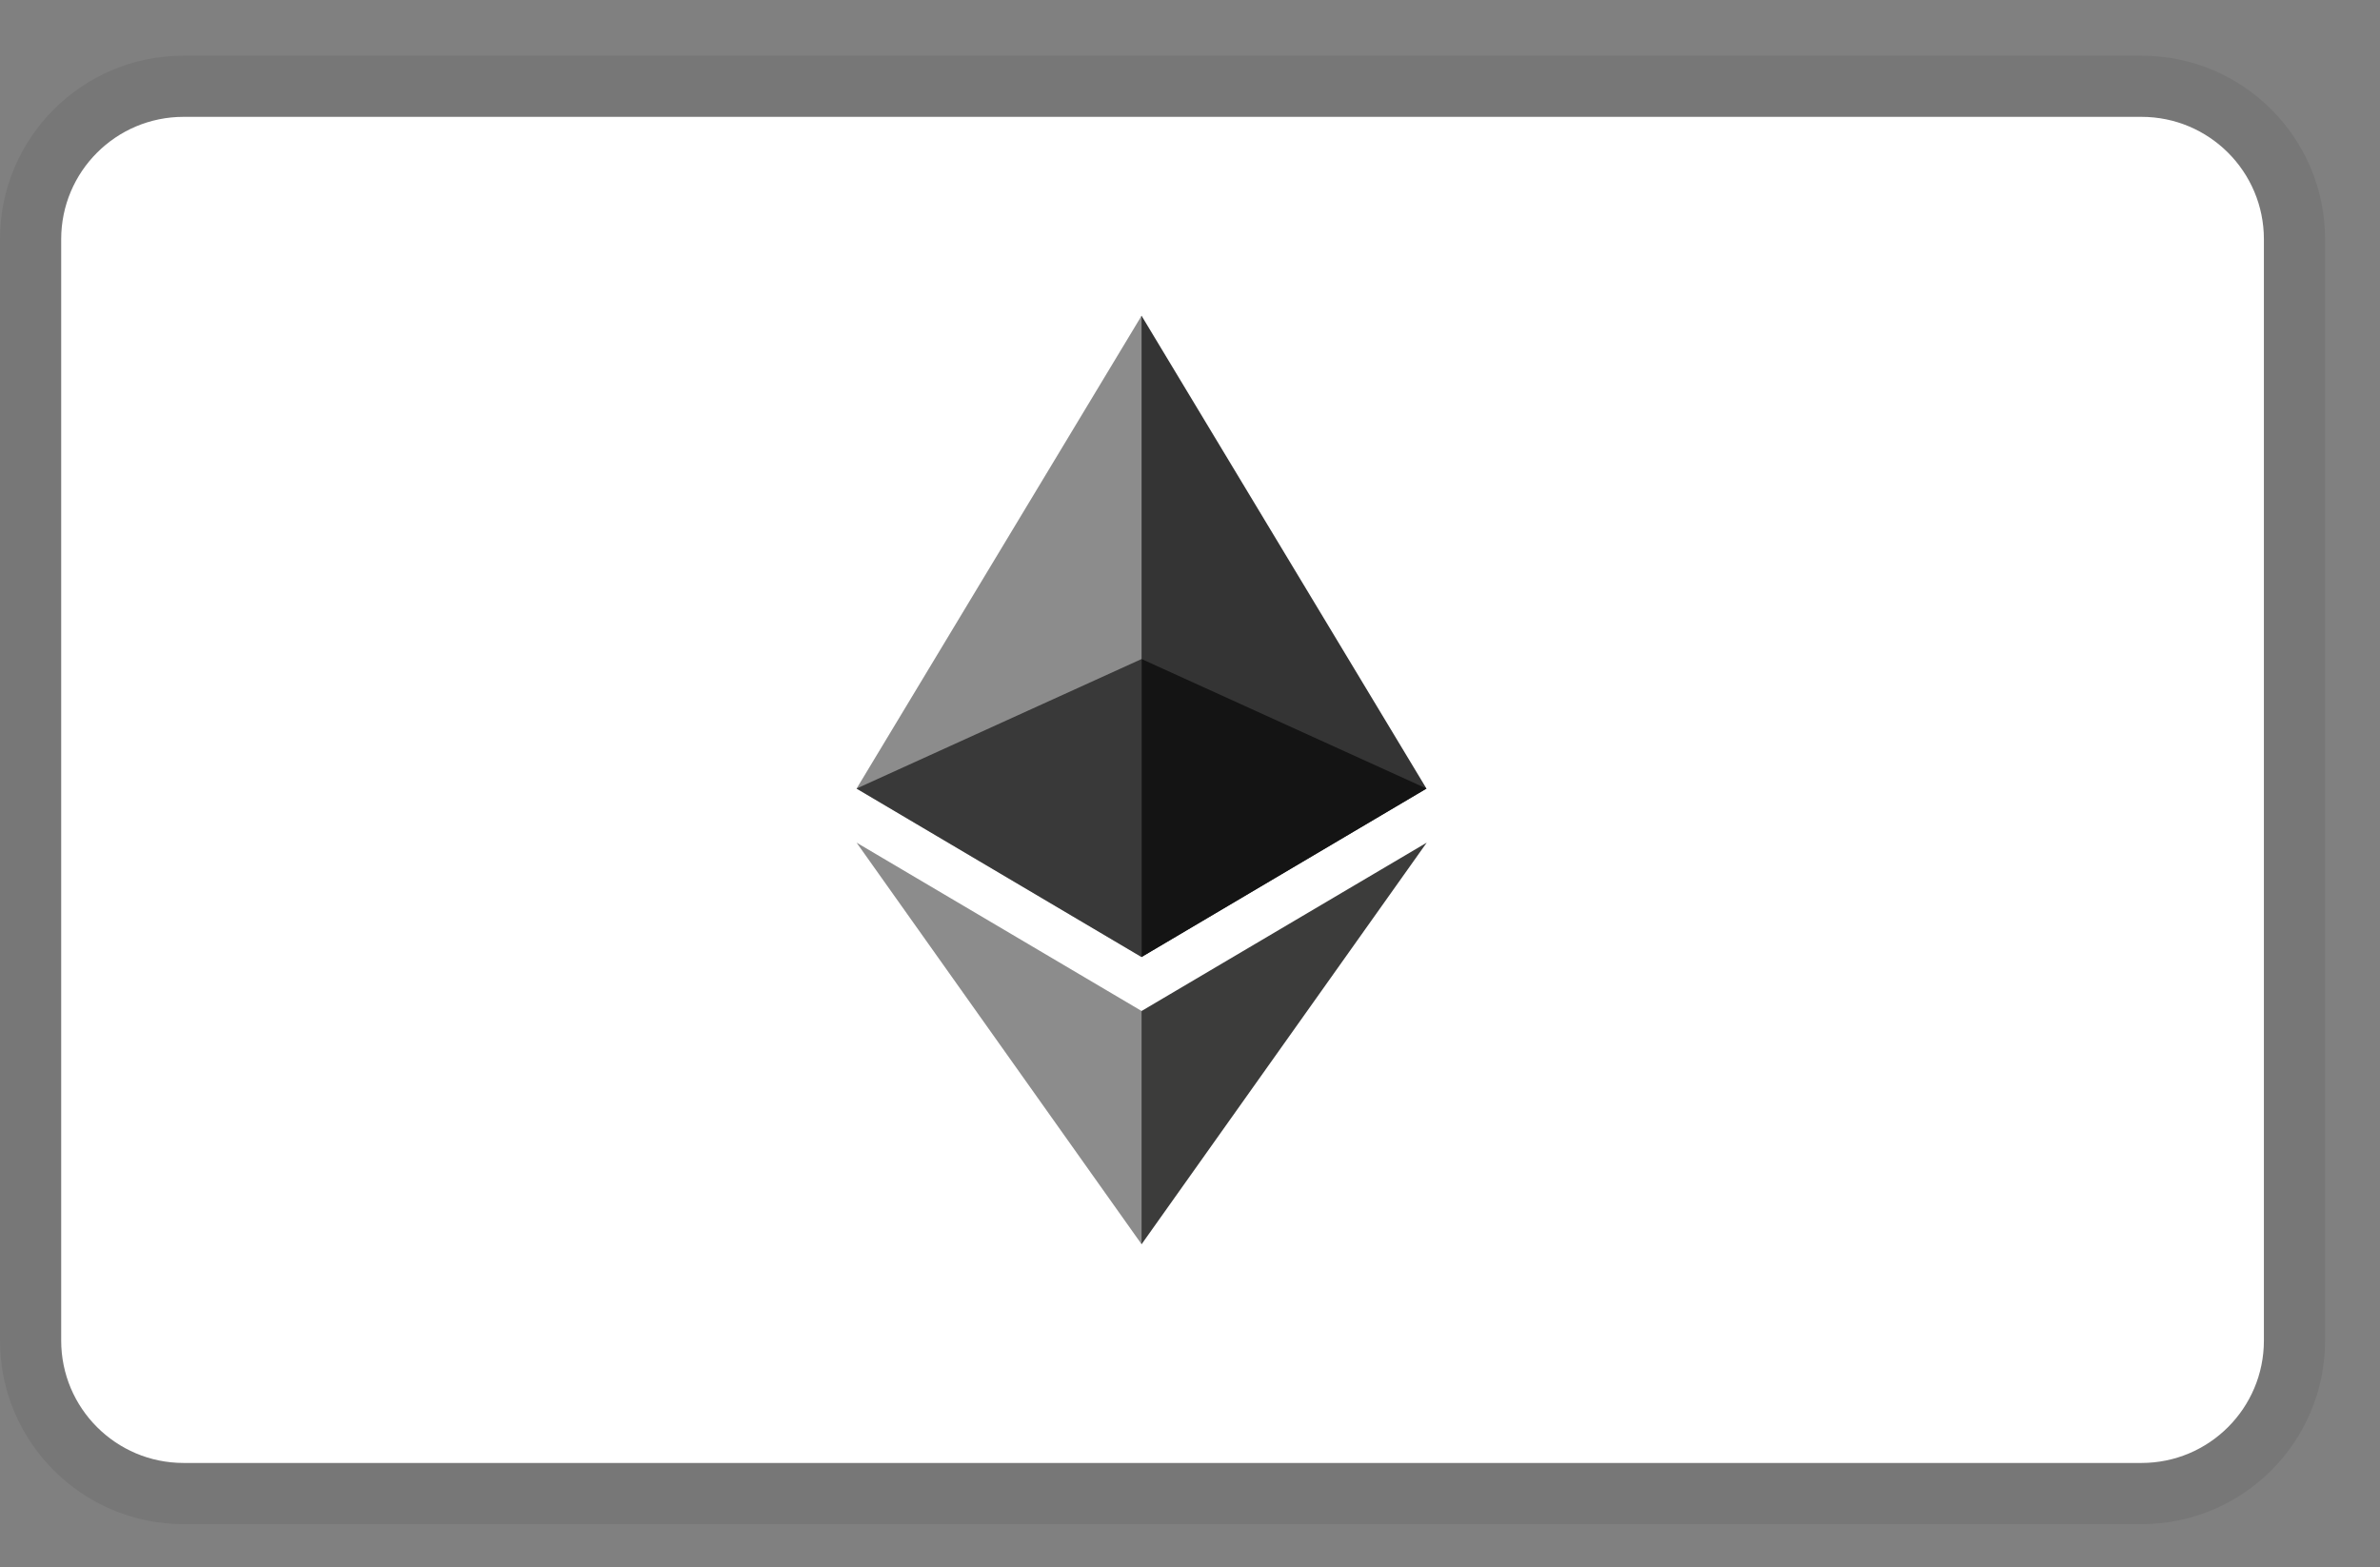 <svg width="41" height="27" viewBox="0 0 41 27" fill="none" xmlns="http://www.w3.org/2000/svg">
<rect x="0" y="0" width="41" height="27" fill="#808080" stroke="none"/>
<g clip-path="url(#clip0_405_6544)">
<path d="M36.892 0.959H3.162C1.416 0.959 0 2.375 0 4.121V23.094C0 24.84 1.416 26.256 3.162 26.256H36.892C38.638 26.256 40.054 24.84 40.054 23.094V4.121C40.054 2.375 38.638 0.959 36.892 0.959Z" fill="black" fill-opacity="0.07"/>
<path d="M36.892 2.013H3.162C1.998 2.013 1.054 2.957 1.054 4.121V23.094C1.054 24.258 1.998 25.202 3.162 25.202H36.892C38.056 25.202 39 24.258 39 23.094V4.121C39 2.957 38.056 2.013 36.892 2.013Z" fill="white"/>
<path d="M19.665 5.439L19.558 5.803V16.38L19.665 16.486L24.574 13.585L19.665 5.439Z" fill="#343434"/>
<path d="M19.666 5.439L14.756 13.585L19.666 16.487V11.354V5.439Z" fill="#8C8C8C"/>
<path d="M19.666 17.416L19.605 17.49V21.258L19.666 21.434L24.578 14.516L19.666 17.416Z" fill="#3C3C3B"/>
<path d="M19.666 21.434V17.416L14.756 14.516L19.666 21.434Z" fill="#8C8C8C"/>
<path d="M19.665 16.486L24.574 13.584L19.665 11.353V16.486Z" fill="#141414"/>
<path d="M14.756 13.584L19.666 16.486V11.353L14.756 13.584Z" fill="#393939"/>
</g>
<defs>
<clipPath id="clip0_405_6544">
<rect width="40.054" height="25.297" fill="white" transform="translate(0 0.959)"/>
</clipPath>
</defs>
</svg>
